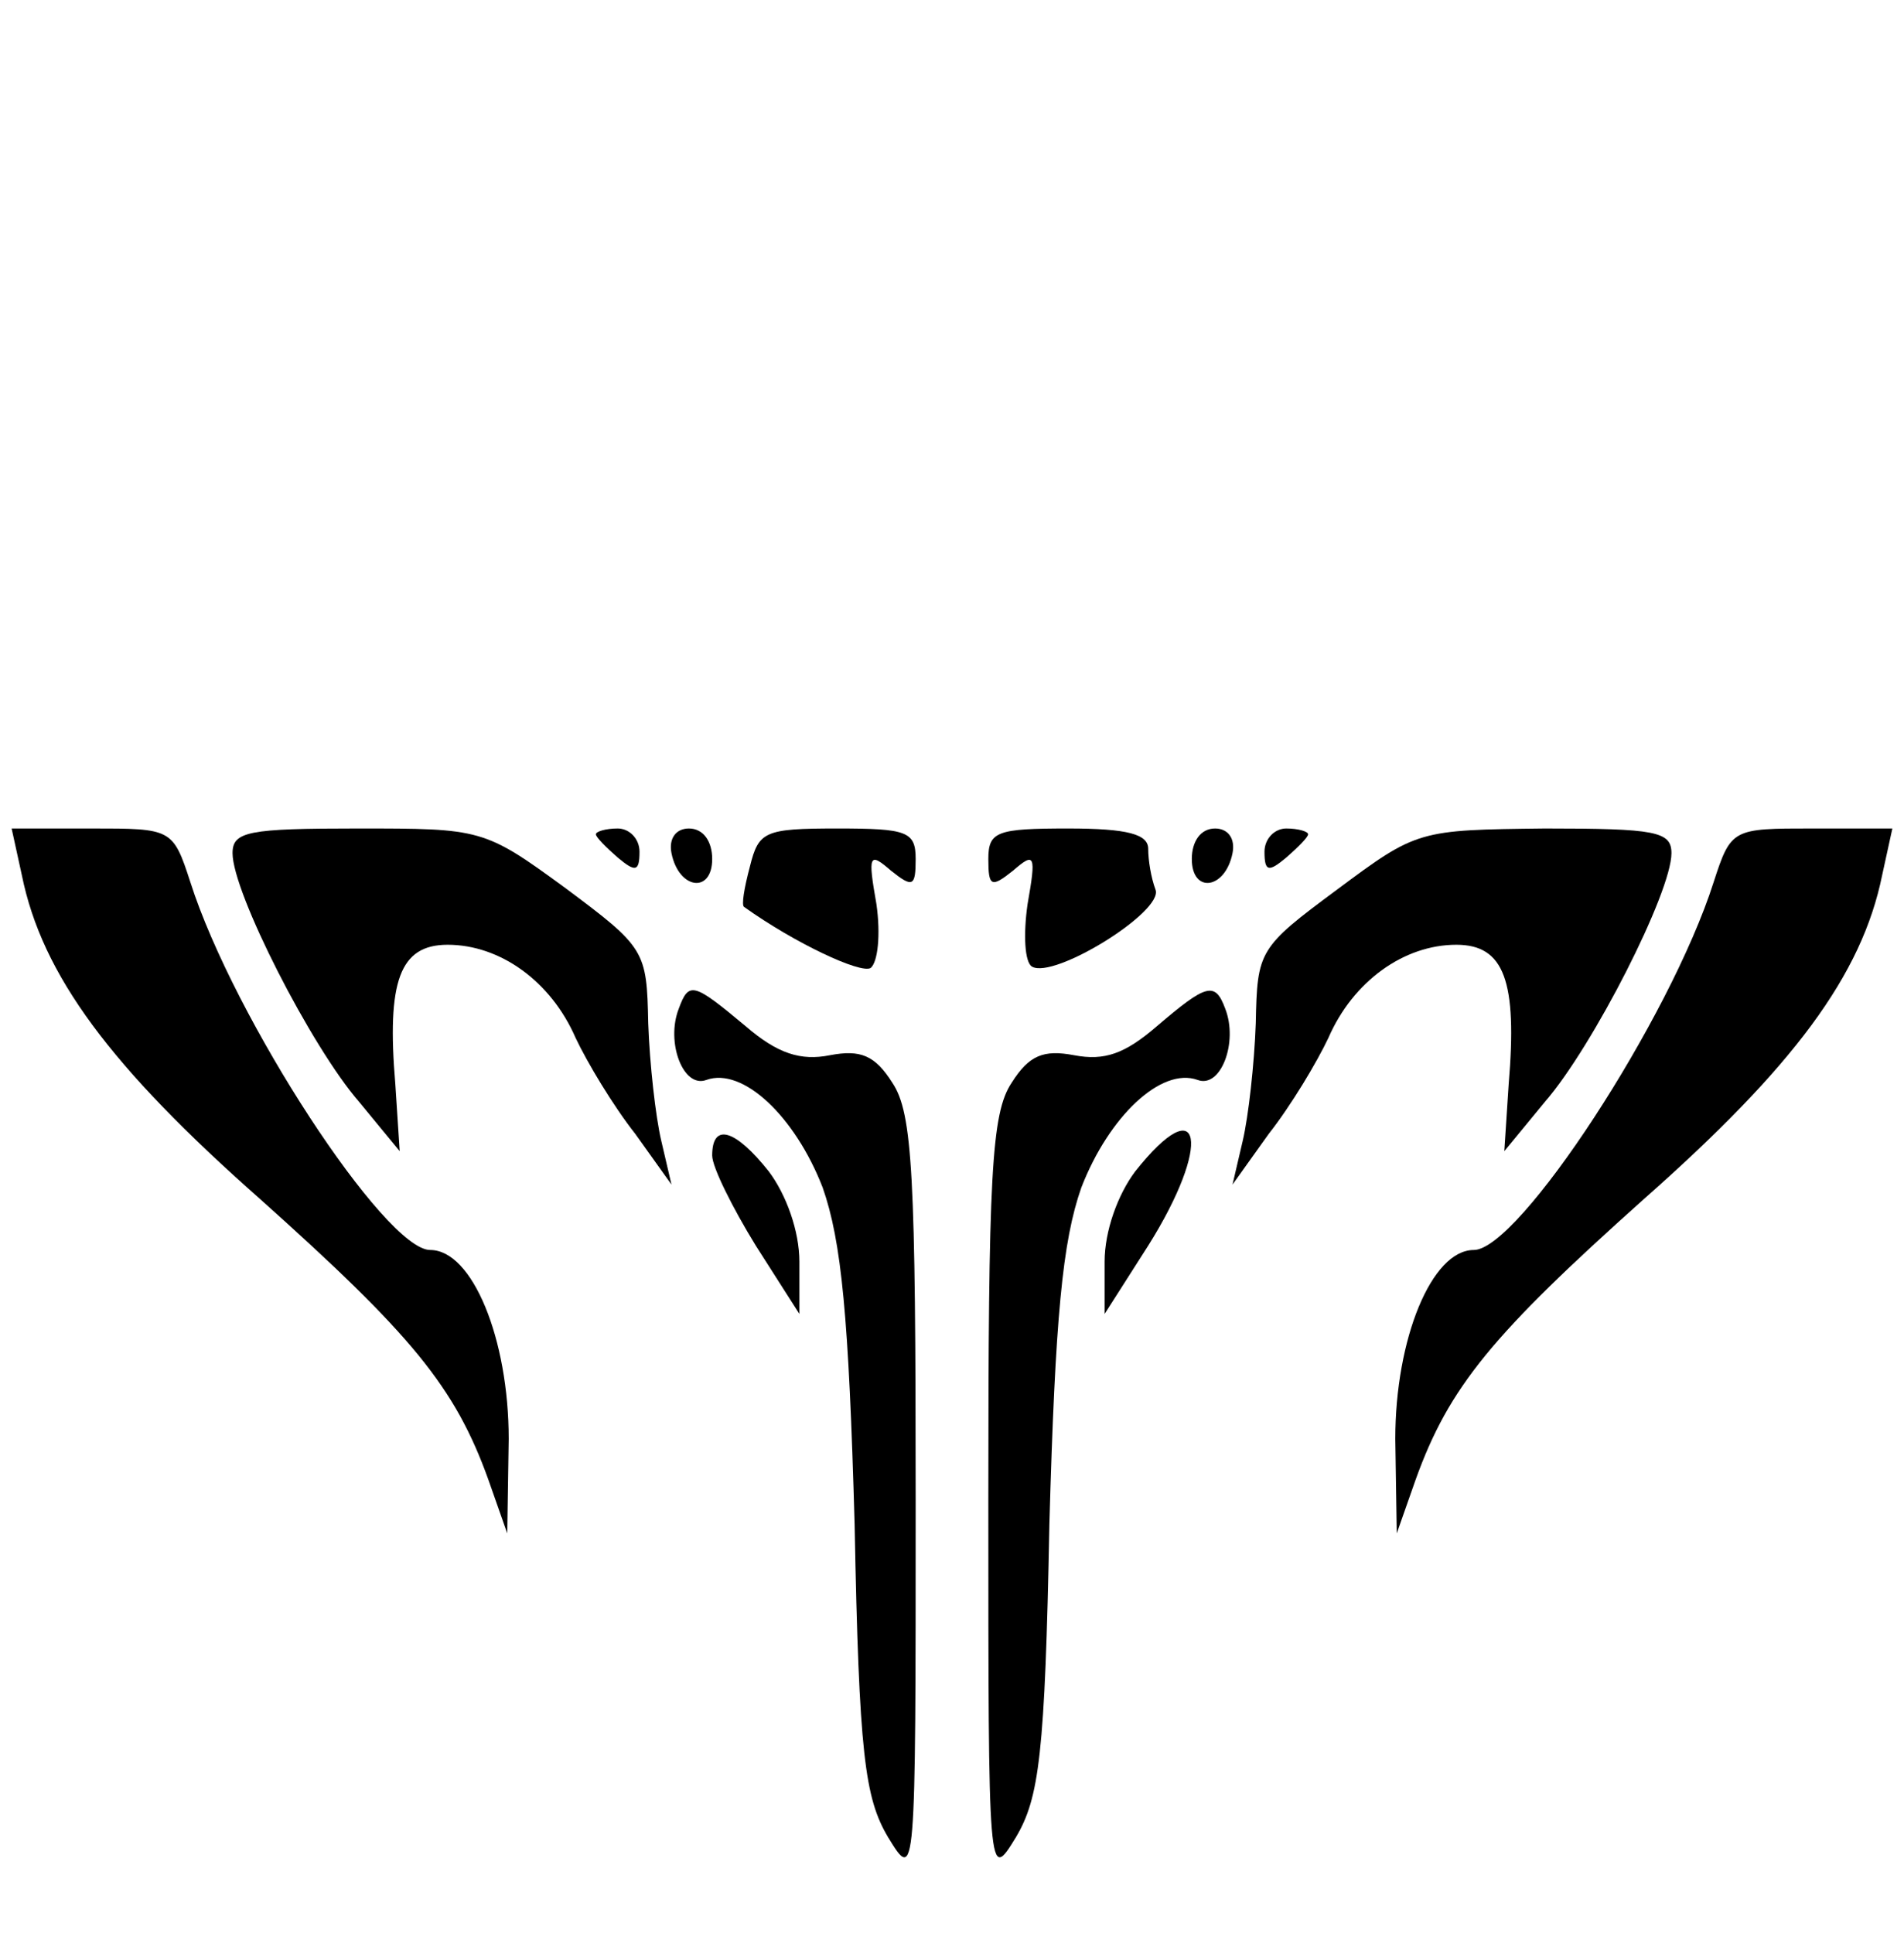 <?xml version="1.0" standalone="no"?>
<!DOCTYPE svg PUBLIC "-//W3C//DTD SVG 20010904//EN"
 "http://www.w3.org/TR/2001/REC-SVG-20010904/DTD/svg10.dtd">
<svg version="1.0" xmlns="http://www.w3.org/2000/svg"
 width="131pt" height="133pt" viewBox="0 0 131 133"
 preserveAspectRatio="xMidYMid meet">

<g transform="translate(0,133) scale(0.1,-0.1)"
fill="#000000" stroke="none">
<path d="M15 728 c14 -69 61 -132 164 -223 104 -93 134 -129 157 -193 l13 -37
1 65 c0 69 -25 130 -54 130 -31 0 -135 159 -165 253 -12 37 -13 37 -68 37
l-55 0 7 -32z"/>
<path d="M160 743 c0 -27 54 -133 87 -171 l28 -34 -3 46 c-6 71 3 96 36 96 36
0 71 -25 88 -64 8 -17 26 -47 41 -66 l25 -35 -7 30 c-4 17 -8 53 -9 81 -1 50
-2 52 -57 93 -56 41 -58 41 -143 41 -75 0 -86 -2 -86 -17z"/>
<path d="M410 756 c0 -2 7 -9 15 -16 12 -10 15 -10 15 4 0 9 -7 16 -15 16 -8
0 -15 -2 -15 -4z"/>
<path d="M462 743 c5 -25 28 -28 28 -4 0 12 -6 21 -16 21 -9 0 -14 -7 -12 -17z"/>
<path d="M516 734 c-4 -15 -6 -27 -4 -28 35 -25 80 -46 87 -42 5 4 7 23 4 44
-6 34 -5 36 10 23 15 -12 17 -11 17 8 0 19 -6 21 -54 21 -50 0 -54 -2 -60 -26z"/>
<path d="M680 739 c0 -19 2 -20 17 -8 15 13 16 11 10 -23 -3 -21 -2 -40 3 -43
15 -9 91 38 85 53 -3 8 -5 20 -5 28 0 10 -14 14 -55 14 -49 0 -55 -2 -55 -21z"/>
<path d="M820 739 c0 -24 23 -21 28 4 2 10 -3 17 -12 17 -10 0 -16 -9 -16 -21z"/>
<path d="M870 744 c0 -14 3 -14 15 -4 8 7 15 14 15 16 0 2 -7 4 -15 4 -8 0
-15 -7 -15 -16z"/>
<path d="M920 718 c-54 -40 -55 -42 -56 -92 -1 -28 -5 -64 -9 -81 l-7 -30 25
35 c15 19 33 49 41 66 17 39 52 64 88 64 33 0 42 -25 36 -96 l-3 -46 28 34
c33 38 87 144 87 171 0 15 -11 17 -87 17 -87 -1 -88 -1 -143 -42z"/>
<path d="M1179 723 c-30 -94 -134 -253 -165 -253 -29 0 -54 -61 -54 -130 l1
-65 13 37 c23 64 53 100 157 193 103 91 150 154 164 223 l7 32 -55 0 c-55 0
-56 0 -68 -37z"/>
<path d="M467 636 c-9 -23 3 -55 19 -49 25 9 61 -25 80 -74 13 -37 18 -89 22
-232 3 -158 7 -188 23 -215 19 -31 19 -31 19 232 0 223 -2 266 -16 287 -12 19
-22 23 -43 19 -20 -4 -36 1 -58 20 -36 30 -39 31 -46 12z"/>
<path d="M796 624 c-22 -19 -36 -24 -57 -20 -21 4 -31 0 -43 -19 -14 -21 -16
-64 -16 -287 0 -263 0 -263 19 -232 16 27 20 57 23 215 4 143 9 195 22 232 19
49 55 83 80 74 16 -6 28 26 19 49 -7 19 -13 17 -47 -12z"/>
<path d="M490 535 c0 -8 14 -36 30 -62 l30 -47 0 36 c0 21 -9 46 -21 62 -23
29 -39 34 -39 11z"/>
<path d="M781 524 c-12 -16 -21 -41 -21 -62 l0 -36 30 47 c44 70 37 109 -9 51z"/>
</g>
</svg>
